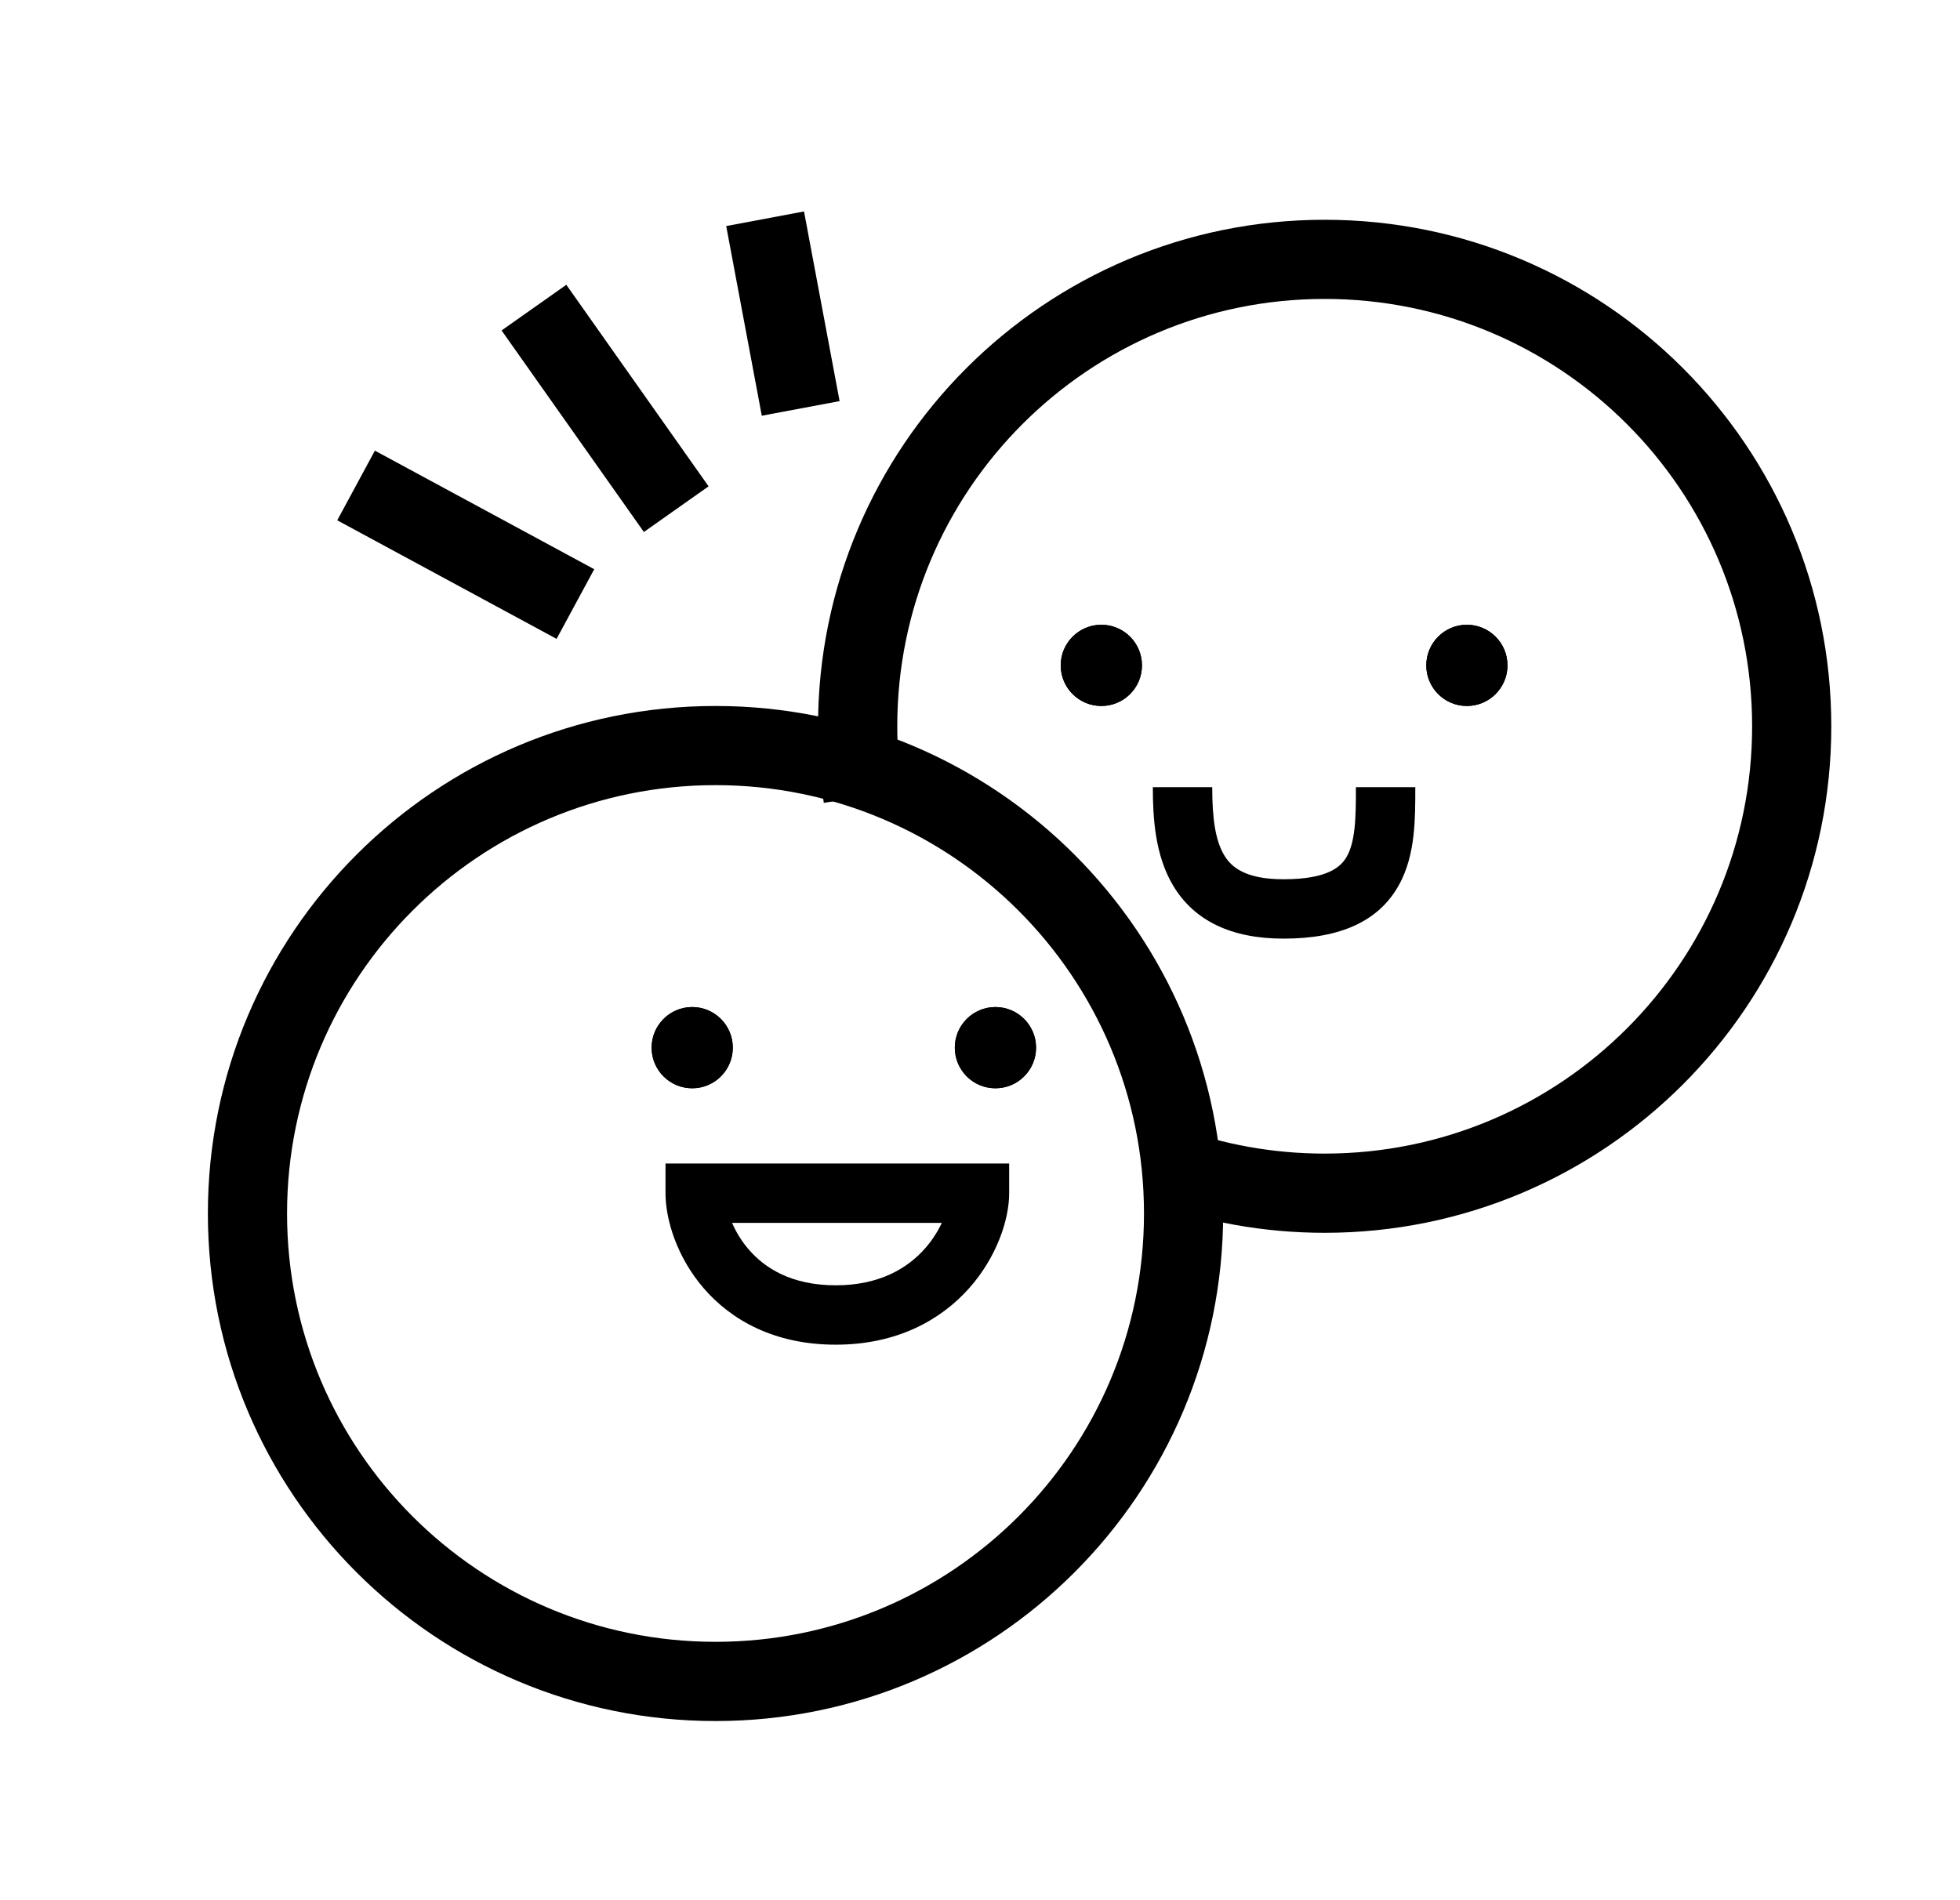<svg width="33" height="32" viewBox="0 0 33 32" fill="none" xmlns="http://www.w3.org/2000/svg">
<path fill-rule="evenodd" clip-rule="evenodd" d="M12.047 27.649C16.031 27.649 19.261 24.42 19.261 20.436C19.261 16.452 16.031 13.222 12.047 13.222C8.063 13.222 4.833 16.452 4.833 20.436C4.833 24.42 8.063 27.649 12.047 27.649ZM12.047 28.983C16.767 28.983 20.594 25.156 20.594 20.436C20.594 15.715 16.767 11.889 12.047 11.889C7.327 11.889 3.5 15.715 3.5 20.436C3.5 25.156 7.327 28.983 12.047 28.983Z" fill="currentColor"/>
<path fill-rule="evenodd" clip-rule="evenodd" d="M22.303 5.034C18.329 5.034 15.107 8.256 15.107 12.231C15.107 12.601 15.135 12.965 15.189 13.32L13.87 13.52C13.806 13.099 13.773 12.669 13.773 12.231C13.773 7.52 17.592 3.701 22.303 3.701C27.014 3.701 30.833 7.52 30.833 12.231C30.833 16.942 27.014 20.761 22.303 20.761C21.268 20.761 20.275 20.576 19.356 20.237L19.817 18.986C20.591 19.271 21.428 19.427 22.303 19.427C26.278 19.427 29.5 16.205 29.5 12.231C29.5 8.256 26.278 5.034 22.303 5.034Z" fill="currentColor"/>
<path fill-rule="evenodd" clip-rule="evenodd" d="M10.841 8.959L8.445 5.565L9.535 4.796L11.93 8.19L10.841 8.959Z" fill="currentColor"/>
<path fill-rule="evenodd" clip-rule="evenodd" d="M12.826 7.001L12.227 3.807L13.537 3.561L14.136 6.755L12.826 7.001ZM9.371 10.759L5.678 8.762L6.312 7.589L10.005 9.586L9.371 10.759Z" fill="currentColor"/>
<path d="M17.444 17.643C17.444 18.021 17.138 18.327 16.76 18.327C16.382 18.327 16.076 18.021 16.076 17.643C16.076 17.266 16.382 16.959 16.76 16.959C17.138 16.959 17.444 17.266 17.444 17.643Z" fill="currentColor"/>
<path fill-rule="evenodd" clip-rule="evenodd" d="M16.76 16.994C16.401 16.994 16.11 17.285 16.11 17.643C16.11 18.002 16.401 18.293 16.76 18.293C17.119 18.293 17.41 18.002 17.41 17.643C17.41 17.285 17.119 16.994 16.76 16.994ZM16.76 18.327C17.138 18.327 17.444 18.021 17.444 17.643C17.444 17.266 17.138 16.959 16.76 16.959C16.382 16.959 16.076 17.266 16.076 17.643C16.076 18.021 16.382 18.327 16.76 18.327Z" fill="currentColor"/>
<path fill-rule="evenodd" clip-rule="evenodd" d="M23.55 14.91C23.214 15.512 22.57 15.807 21.61 15.807C20.719 15.807 20.106 15.497 19.759 14.926C19.446 14.411 19.41 13.771 19.41 13.256L20.41 13.256C20.41 13.767 20.459 14.152 20.614 14.406C20.734 14.605 20.971 14.807 21.61 14.807C22.369 14.807 22.584 14.589 22.677 14.422C22.74 14.311 22.782 14.16 22.805 13.954C22.828 13.746 22.829 13.518 22.829 13.256L23.829 13.256L23.829 13.27C23.829 13.517 23.829 13.797 23.799 14.065C23.768 14.339 23.703 14.637 23.55 14.91Z" fill="currentColor"/>
<path d="M19.227 11.205C19.227 11.583 18.921 11.889 18.543 11.889C18.166 11.889 17.859 11.583 17.859 11.205C17.859 10.828 18.166 10.521 18.543 10.521C18.921 10.521 19.227 10.828 19.227 11.205Z" fill="currentColor"/>
<path fill-rule="evenodd" clip-rule="evenodd" d="M18.543 10.556C18.184 10.556 17.894 10.847 17.894 11.205C17.894 11.564 18.184 11.855 18.543 11.855C18.902 11.855 19.193 11.564 19.193 11.205C19.193 10.847 18.902 10.556 18.543 10.556ZM18.543 11.889C18.921 11.889 19.227 11.583 19.227 11.205C19.227 10.828 18.921 10.521 18.543 10.521C18.166 10.521 17.859 10.828 17.859 11.205C17.859 11.583 18.166 11.889 18.543 11.889Z" fill="currentColor"/>
<path d="M25.381 11.205C25.381 11.583 25.075 11.889 24.697 11.889C24.32 11.889 24.014 11.583 24.014 11.205C24.014 10.828 24.32 10.521 24.697 10.521C25.075 10.521 25.381 10.828 25.381 11.205Z" fill="currentColor"/>
<path fill-rule="evenodd" clip-rule="evenodd" d="M24.697 10.556C24.339 10.556 24.048 10.847 24.048 11.205C24.048 11.564 24.339 11.855 24.697 11.855C25.056 11.855 25.347 11.564 25.347 11.205C25.347 10.847 25.056 10.556 24.697 10.556ZM24.697 11.889C25.075 11.889 25.381 11.583 25.381 11.205C25.381 10.828 25.075 10.521 24.697 10.521C24.32 10.521 24.014 10.828 24.014 11.205C24.014 11.583 24.32 11.889 24.697 11.889Z" fill="currentColor"/>
<path d="M12.338 17.643C12.338 18.021 12.032 18.327 11.655 18.327C11.277 18.327 10.971 18.021 10.971 17.643C10.971 17.266 11.277 16.959 11.655 16.959C12.032 16.959 12.338 17.266 12.338 17.643Z" fill="currentColor"/>
<path fill-rule="evenodd" clip-rule="evenodd" d="M11.655 16.994C11.296 16.994 11.005 17.285 11.005 17.643C11.005 18.002 11.296 18.293 11.655 18.293C12.013 18.293 12.304 18.002 12.304 17.643C12.304 17.285 12.013 16.994 11.655 16.994ZM11.655 18.327C12.032 18.327 12.338 18.021 12.338 17.643C12.338 17.266 12.032 16.959 11.655 16.959C11.277 16.959 10.971 17.266 10.971 17.643C10.971 18.021 11.277 18.327 11.655 18.327Z" fill="currentColor"/>
<path fill-rule="evenodd" clip-rule="evenodd" d="M11.205 19.594H16.991V20.094C16.991 20.547 16.777 21.175 16.32 21.691C15.845 22.226 15.106 22.645 14.071 22.645C13.037 22.645 12.308 22.23 11.844 21.69C11.398 21.17 11.205 20.542 11.205 20.094V19.594ZM12.326 20.594C12.389 20.739 12.479 20.894 12.603 21.038C12.88 21.361 13.333 21.645 14.071 21.645C14.808 21.645 15.279 21.358 15.572 21.027C15.698 20.885 15.791 20.734 15.857 20.594H12.326Z" fill="currentColor"/>
</svg>
